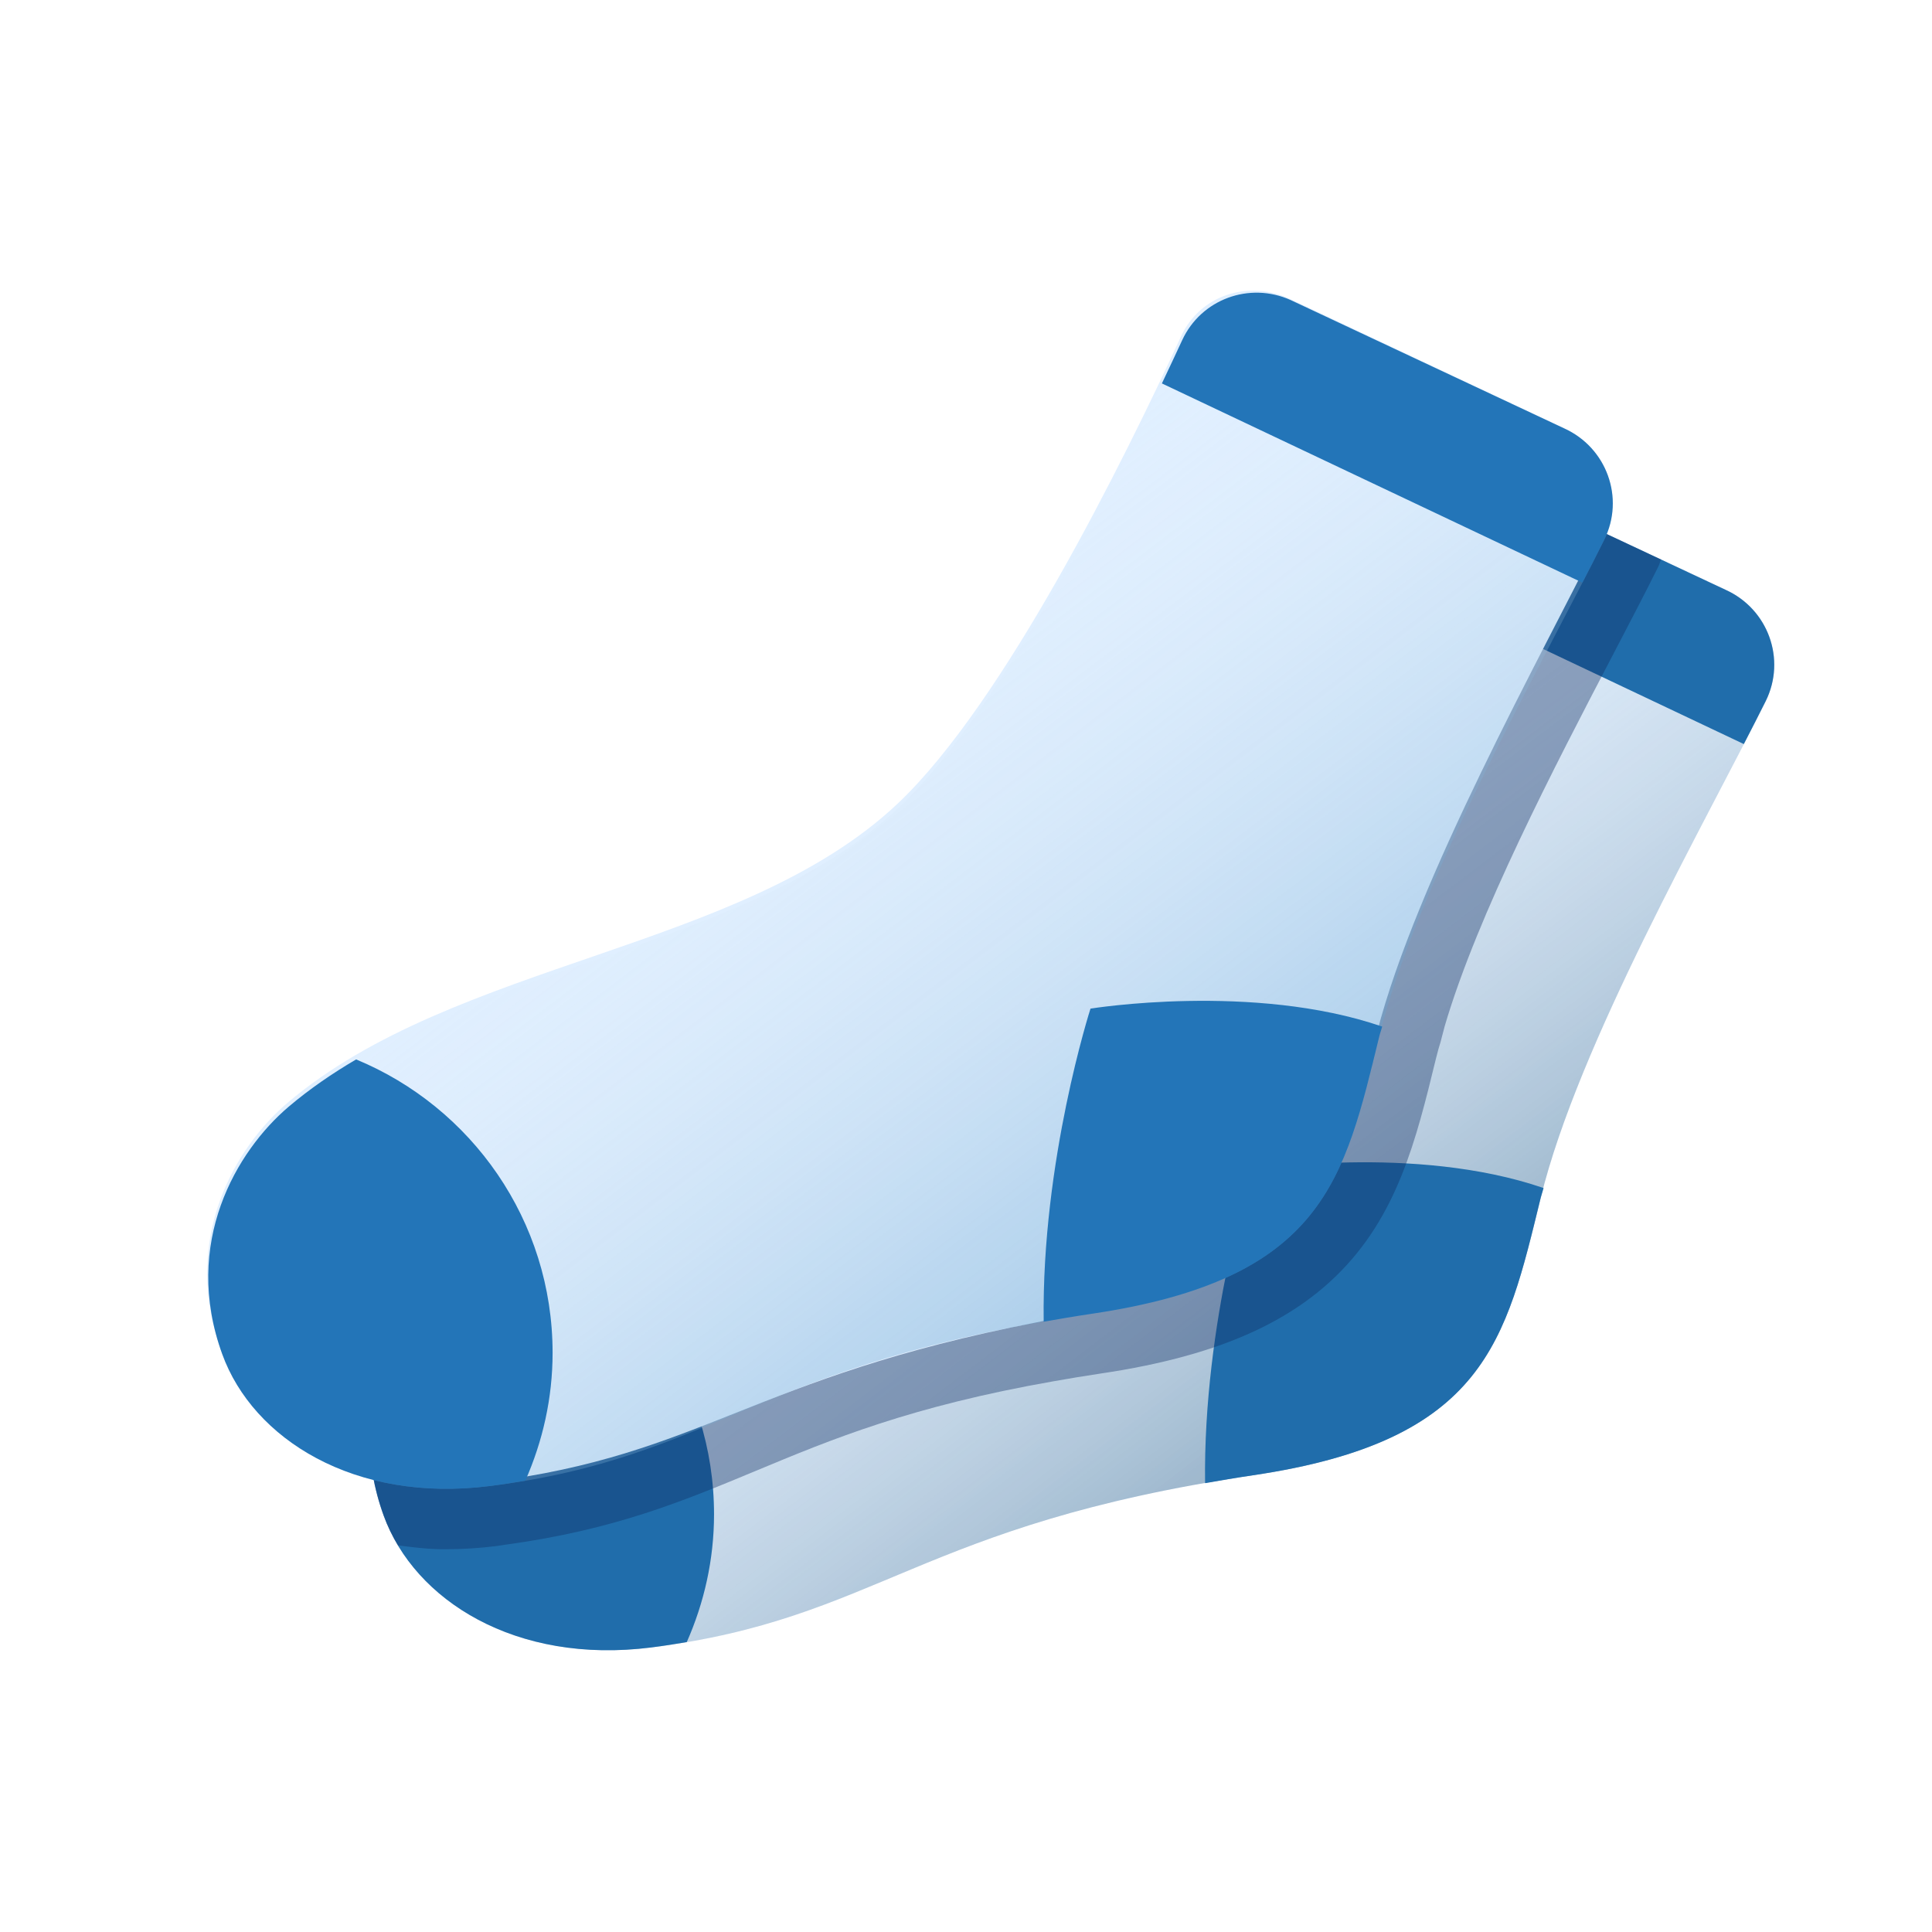 <svg xmlns="http://www.w3.org/2000/svg" viewBox="0 0 48 48"><path fill="#e0efff" d="M36.074,11.464c-1.024-0.459-2.223-0.019-2.693,1.001c-1.408,3.058-4.388,9.097-7.033,11.601 c-3.875,3.668-10.999,3.906-15.163,7.438c-1.293,1.097-2.658,3.385-1.651,6.154c0.763,2.098,3.275,3.699,6.645,3.272 c5.664-0.717,6.62-3.046,14.952-4.279c5.782-0.856,6.28-3.348,7.149-6.897c0.935-3.823,4.108-9.35,5.588-12.334 c0.517-1.042,0.06-2.295-1.001-2.77L36.074,11.464z"/><linearGradient id="AuZ8KrSvWR4QOKt2Yqiy5a" x1="34.947" x2="19.099" y1="37.607" y2="16.77" gradientUnits="userSpaceOnUse"><stop offset="0" stop-color="#315e80"/><stop offset=".212" stop-color="#6789a2" stop-opacity=".75"/><stop offset=".651" stop-color="#d4dde4" stop-opacity=".231"/><stop offset=".847" stop-color="#fff" stop-opacity="0"/></linearGradient><path fill="url(#AuZ8KrSvWR4QOKt2Yqiy5a)" d="M36.074,11.464c-1.024-0.459-2.223-0.019-2.693,1.001 c-1.408,3.058-4.388,9.097-7.033,11.601c-3.875,3.668-10.999,3.906-15.163,7.438c-1.293,1.097-2.658,3.385-1.651,6.154 c0.763,2.098,3.275,3.699,6.645,3.272c5.664-0.717,6.62-3.046,14.952-4.279c5.782-0.856,6.28-3.348,7.149-6.897 c0.935-3.823,4.108-9.35,5.588-12.334c0.517-1.042,0.06-2.295-1.001-2.77L36.074,11.464z" opacity=".57"/><path fill="#206dab" d="M31.103,29.071c0,0-1.216,3.774-1.163,7.778c0.383-0.067,0.771-0.134,1.19-0.196 c5.782-0.856,6.28-3.348,7.149-6.897c0.019-0.076,0.051-0.162,0.071-0.239C35.141,28.413,31.103,29.071,31.103,29.071z"/><path fill="#206dab" d="M12.859,30.332c-0.595,0.349-1.158,0.736-1.674,1.173c-1.293,1.097-2.658,3.385-1.651,6.154 c0.763,2.098,3.275,3.699,6.645,3.272c0.31-0.039,0.6-0.085,0.884-0.134c0.429-0.973,0.677-2.044,0.677-3.176 C17.74,34.33,15.722,31.516,12.859,30.332z"/><path fill="#206dab" d="M42.866,14.651l-6.792-3.187c-1.024-0.459-2.223-0.019-2.693,1.001 c-0.148,0.322-0.323,0.692-0.503,1.072l10.447,4.949c0.195-0.377,0.382-0.742,0.543-1.065 C44.384,16.38,43.928,15.127,42.866,14.651z"/><path fill="#0e2d63" d="M41.2,14.078c0.029-0.057,0.042-0.119,0.067-0.177l-5.193-2.436 c-0.256-0.115-0.523-0.173-0.787-0.181c-0.264-0.007-0.524,0.037-0.768,0.127s-0.469,0.226-0.664,0.404s-0.357,0.396-0.475,0.651 c-0.148,0.322-0.323,0.692-0.503,1.072l0.001,0c-1.538,3.234-4.166,8.291-6.53,10.529c-3.875,3.668-10.999,3.906-15.163,7.438 c-0.162,0.137-0.324,0.293-0.484,0.466c-0.955,1.038-1.778,2.696-1.439,4.674c0.057,0.33,0.145,0.668,0.271,1.014 c0.092,0.253,0.212,0.498,0.353,0.734c0.34,0.045,0.681,0.089,1.033,0.096l0.168,0.001c0.418,0,0.846-0.028,1.262-0.081 l0.239-0.036c2.675-0.367,4.376-1.075,6.178-1.825c1.9-0.792,3.866-1.61,7.423-2.233c0.37-0.065,0.745-0.129,1.15-0.189 c1.553-0.23,2.813-0.579,3.851-1.065c0.522-0.245,0.999-0.531,1.414-0.85c0.212-0.162,0.406-0.33,0.589-0.508 c1.527-1.484,1.992-3.388,2.483-5.403l0.061-0.234l0.052-0.173l0.104-0.397c0.818-2.784,2.739-6.466,4.159-9.188 C40.487,15.476,40.882,14.718,41.2,14.078z" opacity=".39"/><path fill="#e0efff" d="M32.022,7.413c-1.024-0.459-2.21-0.076-2.679,0.944c-1.408,3.058-4.388,9.097-7.033,11.601 c-3.875,3.668-10.999,3.906-15.163,7.438c-1.293,1.097-2.658,3.385-1.651,6.154c0.763,2.098,3.347,3.691,6.645,3.272 c5.336-0.678,6.53-2.597,13.615-3.969c0.434-0.084,0.856-0.231,1.337-0.31c5.768-0.948,6.201-3.34,7.117-6.886 c0.983-3.81,4.061-9.318,5.541-12.302c0.517-1.042,0.12-2.263-0.942-2.739L32.022,7.413z"/><linearGradient id="AuZ8KrSvWR4QOKt2Yqiy5b" x1="33.622" x2="17.774" y1="37.127" y2="16.291" gradientUnits="userSpaceOnUse"><stop offset="0" stop-color="#428bc2"/><stop offset=".108" stop-color="#498fc4" stop-opacity=".892"/><stop offset=".265" stop-color="#5c9bca" stop-opacity=".735"/><stop offset=".451" stop-color="#7cafd5" stop-opacity=".549"/><stop offset=".661" stop-color="#a8cae3" stop-opacity=".339"/><stop offset=".887" stop-color="#e0ecf5" stop-opacity=".113"/><stop offset="1" stop-color="#fff" stop-opacity="0"/></linearGradient><path fill="url(#AuZ8KrSvWR4QOKt2Yqiy5b)" d="M32.063,7.454c-1.024-0.459-2.223-0.019-2.693,1.001 c-1.408,3.058-4.388,9.097-7.033,11.601c-3.875,3.668-10.999,3.906-15.163,7.438c-1.293,1.097-2.658,3.385-1.651,6.154 c0.763,2.098,3.275,3.699,6.645,3.272c5.664-0.717,6.62-3.046,14.952-4.279c5.782-0.856,6.28-3.348,7.149-6.897 c0.935-3.823,4.108-9.35,5.588-12.334c0.517-1.042,0.06-2.295-1.001-2.77L32.063,7.454z" opacity=".57"/><path fill="#2375b8" d="M34.34,25.505c-0.02,0.077-0.053,0.163-0.071,0.239c-0.868,3.549-1.367,6.041-7.149,6.897 c-0.419,0.062-0.807,0.129-1.19,0.196c-0.054-4.003,1.163-7.778,1.163-7.778S31.131,24.403,34.34,25.505z M8.848,26.321 c-0.595,0.349-1.158,0.736-1.674,1.173c-1.293,1.097-2.658,3.385-1.651,6.154c0.763,2.098,3.275,3.699,6.645,3.272 c0.31-0.039,0.6-0.085,0.884-0.134c0.429-0.973,0.677-2.044,0.677-3.176C13.729,30.32,11.712,27.505,8.848,26.321z M38.855,10.64 l-6.792-3.187c-1.024-0.459-2.223-0.019-2.693,1.001c-0.148,0.322-0.323,0.692-0.503,1.072l10.447,4.949 c0.195-0.377,0.382-0.742,0.543-1.065C40.373,12.369,39.917,11.116,38.855,10.64z"/></svg>